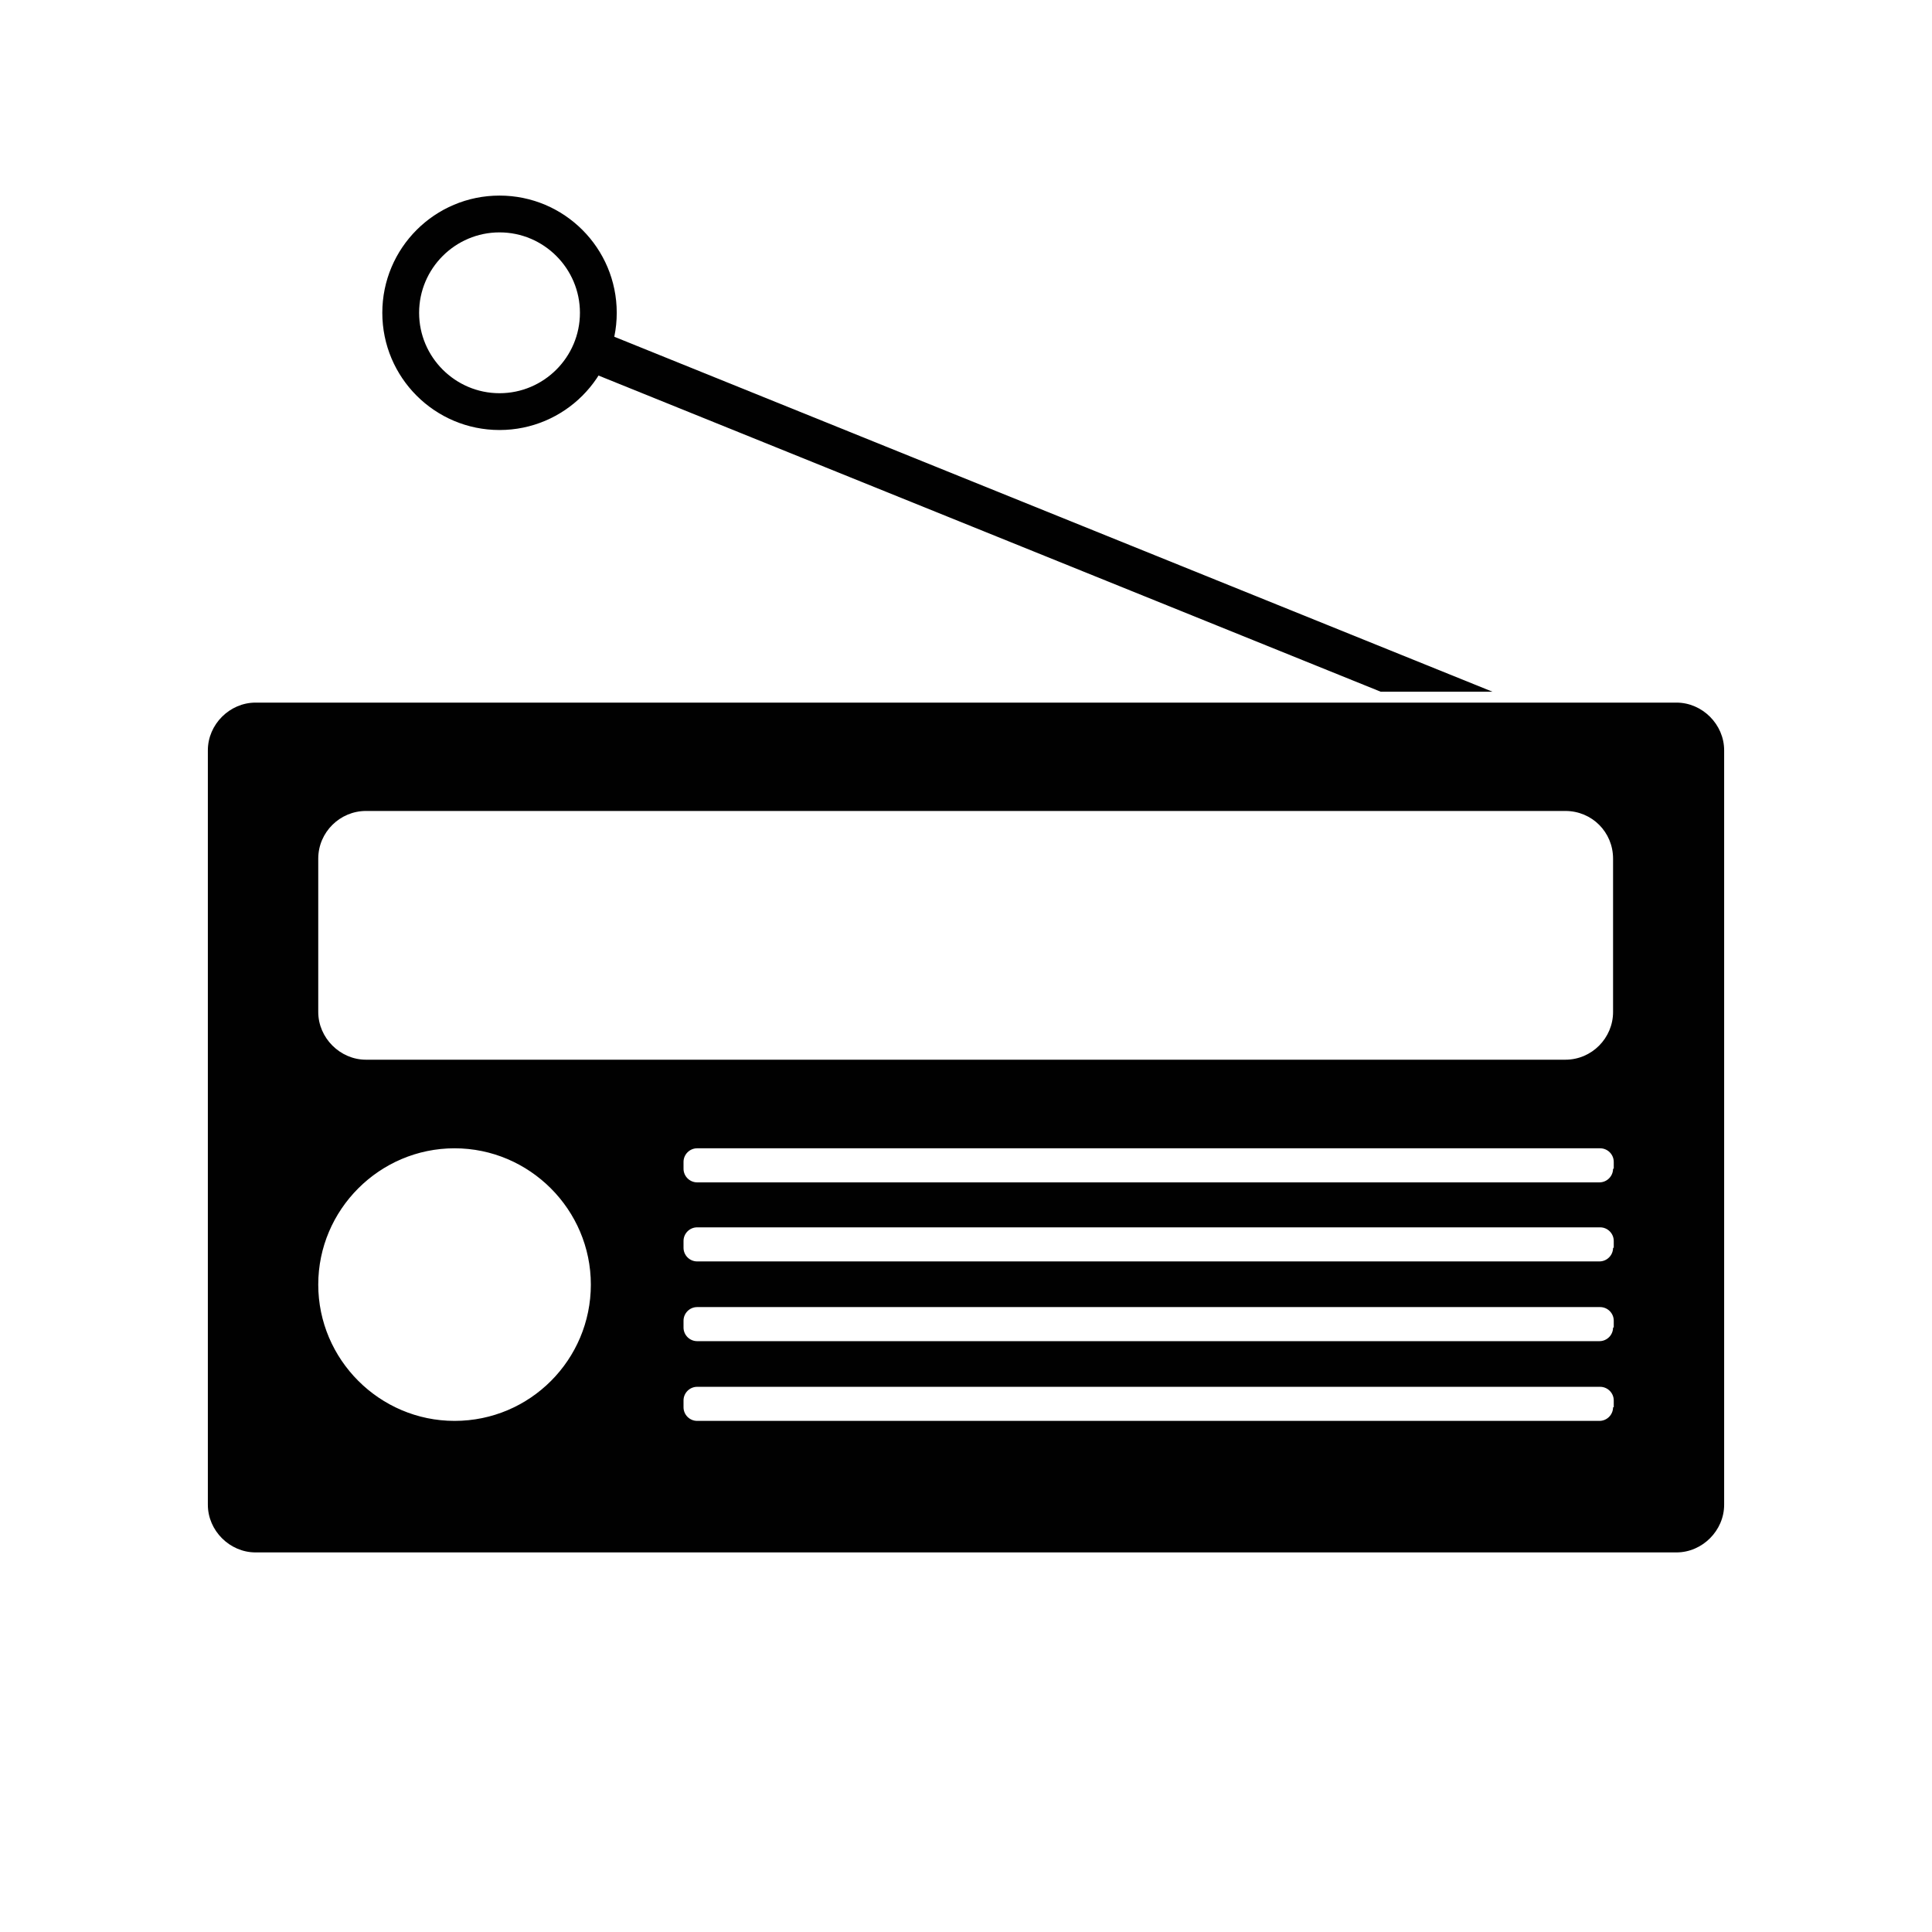 <?xml version="1.0" encoding="utf-8"?>
<!-- Generator: Adobe Illustrator 19.1.0, SVG Export Plug-In . SVG Version: 6.00 Build 0)  -->
<svg version="1.1" id="Layer_1" xmlns="http://www.w3.org/2000/svg" xmlns:xlink="http://www.w3.org/1999/xlink" x="0px" y="0px"
	 viewBox="0 0 283.5 283.5" style="enable-background:new 0 0 283.5 283.5;" xml:space="preserve">
<style type="text/css">
	.Half_x0020_Highlight_x0020_Blue{fill:url(#SVGID_1_);stroke:#FFFFFF;stroke-width:0.25;stroke-miterlimit:1;}
	.st0{fill:none;stroke:#000000;stroke-miterlimit:10;}
	.st1{fill:#060606;}
	.st2{fill:#010101;}
	.st3{opacity:0.3;fill:#060606;}
	.st4{fill:url(#SVGID_2_);}
	.st5{fill:#FFFFFF;}
	.st6{fill:url(#SVGID_3_);}
	.st7{fill:url(#SVGID_4_);}
	.st8{fill:url(#SVGID_5_);}
	.st9{fill:url(#SVGID_6_);}
	.st10{fill:#040404;}
	.st11{fill:#30B454;}
	.st12{opacity:0.5;}
	.st13{fill:none;}
</style>
<linearGradient id="SVGID_1_" gradientUnits="userSpaceOnUse" x1="-1247.24" y1="-615" x2="-1247.24" y2="-616">
	<stop  offset="0" style="stop-color:#2D409A"/>
	<stop  offset="0.618" style="stop-color:#2A3282"/>
	<stop  offset="0.629" style="stop-color:#2A3592"/>
	<stop  offset="0.983" style="stop-color:#0063A0"/>
</linearGradient>
<g id="RSS_-_Grey">
	<g id="Reload_-_Orange">
		<g>
			<path class="st2" d="M246,103.1H37.5c-3.8,0-7,3.2-7,7v110.7c0,3.8,3.2,7,7,7H246c3.8,0,7-3.2,7-7V110.1
				C253,106.3,249.8,103.1,246,103.1z M66.7,208.5c-11,0-20-9-20-20c0-11,9-20,20-20s20,9,20,20C86.7,199.5,77.8,208.5,66.7,208.5z
				 M236.7,206.5c0,1.1-0.9,2-2,2H102.3c-1.1,0-2-0.9-2-2v-1c0-1.1,0.9-2,2-2h132.5c1.1,0,2,0.9,2,2V206.5z M236.7,194.8
				c0,1.1-0.9,2-2,2H102.3c-1.1,0-2-0.9-2-2v-1c0-1.1,0.9-2,2-2h132.5c1.1,0,2,0.9,2,2V194.8z M236.7,183.1c0,1.1-0.9,2-2,2H102.3
				c-1.1,0-2-0.9-2-2v-1c0-1.1,0.9-2,2-2h132.5c1.1,0,2,0.9,2,2V183.1z M236.7,171.5c0,1.1-0.9,2-2,2H102.3c-1.1,0-2-0.9-2-2v-1
				c0-1.1,0.9-2,2-2h132.5c1.1,0,2,0.9,2,2V171.5z M236.7,148.5c0,3.8-3.1,7-7,7h-176c-3.8,0-7-3.2-7-7V126c0-3.9,3.2-7,7-7h176
				c3.9,0,7,3.1,7,7V148.5z"/>
			<path class="st2" d="M73.3,28.7c-9.5,0-17.2,7.7-17.2,17.2c0,9.5,7.7,17.2,17.2,17.2s17.2-7.7,17.2-17.2
				C90.5,36.4,82.8,28.7,73.3,28.7z M73.3,57.7c-6.5,0-11.8-5.3-11.8-11.8c0-6.5,5.3-11.8,11.8-11.8s11.8,5.3,11.8,11.8
				C85.1,52.4,79.8,57.7,73.3,57.7z"/>
			<path class="st2" d="M85.9,47.7c-0.3,2.1-1.1,4-2.3,5.7l119,48.1H219L85.9,47.7z"/>
		</g>
		<g id="Hand">
		</g>
	</g>
</g>
<g id="Info">
	<g id="Delete">
	</g>
	<g id="Check">
		<g id="Help">
			<g id="Add_Favorite">
				<g id="Favorite">
					<g id="Photo">
						<g id="Zoom_In">
						</g>
					</g>
				</g>
			</g>
		</g>
	</g>
</g>
</svg>
